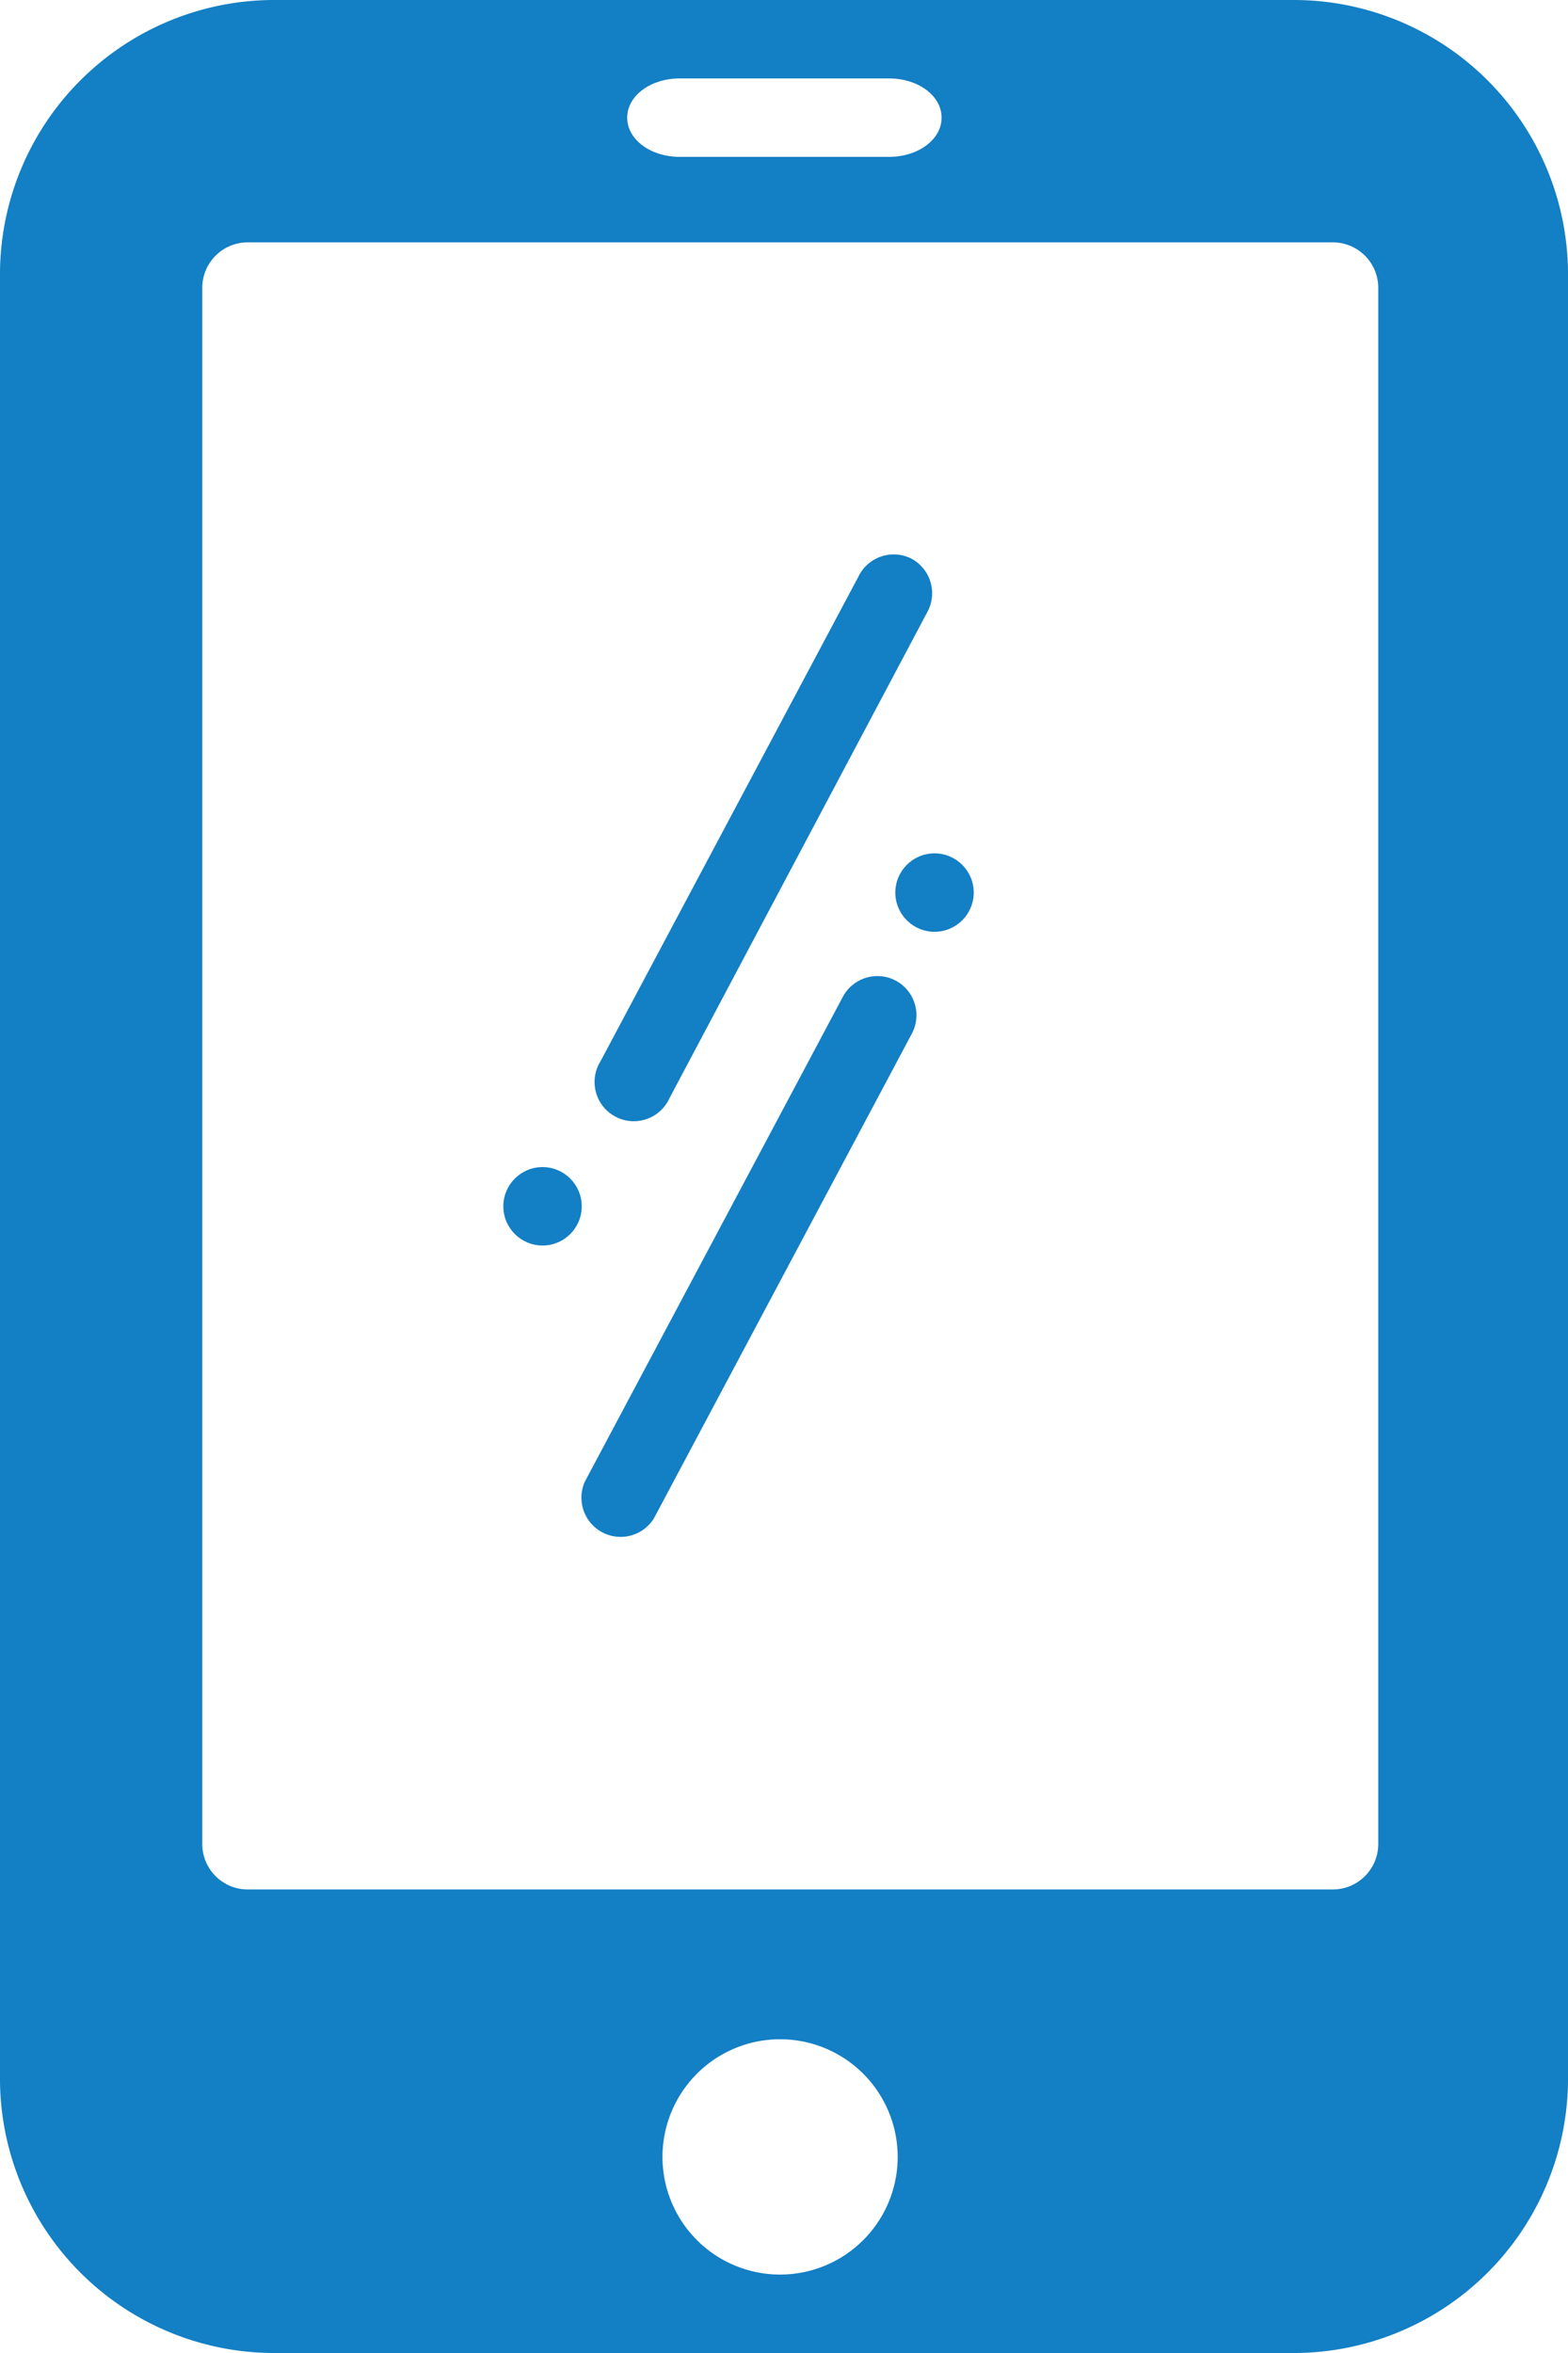 <svg id="图层_1" data-name="图层 1" xmlns="http://www.w3.org/2000/svg" viewBox="0 0 20 30"><defs><style>.cls-1,.cls-2{fill:#137fc4;}.cls-2{fill-rule:evenodd;}</style></defs><title>mobile</title><path class="cls-1" d="M38.58,37.51a.58.58,0,0,1-.58.58H24.16a.58.58,0,0,1-.58-.58V17.67a.58.58,0,0,1,.58-.58H38a.58.58,0,0,1,.58.58ZM30.95,43a1.5,1.5,0,1,1,1.5-1.5A1.5,1.5,0,0,1,30.95,43ZM29.67,15h2.67c.37,0,.67.22.67.5s-.3.5-.67.5H29.67c-.37,0-.67-.22-.67-.5S29.3,15,29.67,15Zm7.8-1H24.53A3.5,3.5,0,0,0,21,17.46V40.54A3.5,3.5,0,0,0,24.53,44H37.47A3.5,3.5,0,0,0,41,40.54V17.46A3.5,3.5,0,0,0,37.47,14Z" transform="translate(-21 -14)"/><path class="cls-2" d="M32.62,21.12h0a.5.5,0,0,1,.21.68L29.54,28a.5.5,0,1,1-.88-.47l3.29-6.18A.5.5,0,0,1,32.62,21.12Z" transform="translate(-21 -14)"/><path class="cls-2" d="M32.42,26.5h0a.5.5,0,0,1,.21.68l-3.29,6.18a.5.5,0,0,1-.88-.47l3.29-6.18A.5.5,0,0,1,32.42,26.5Z" transform="translate(-21 -14)"/><circle class="cls-1" cx="6.92" cy="15.38" r="0.5"/><circle class="cls-1" cx="11.92" cy="11.38" r="0.5"/></svg>